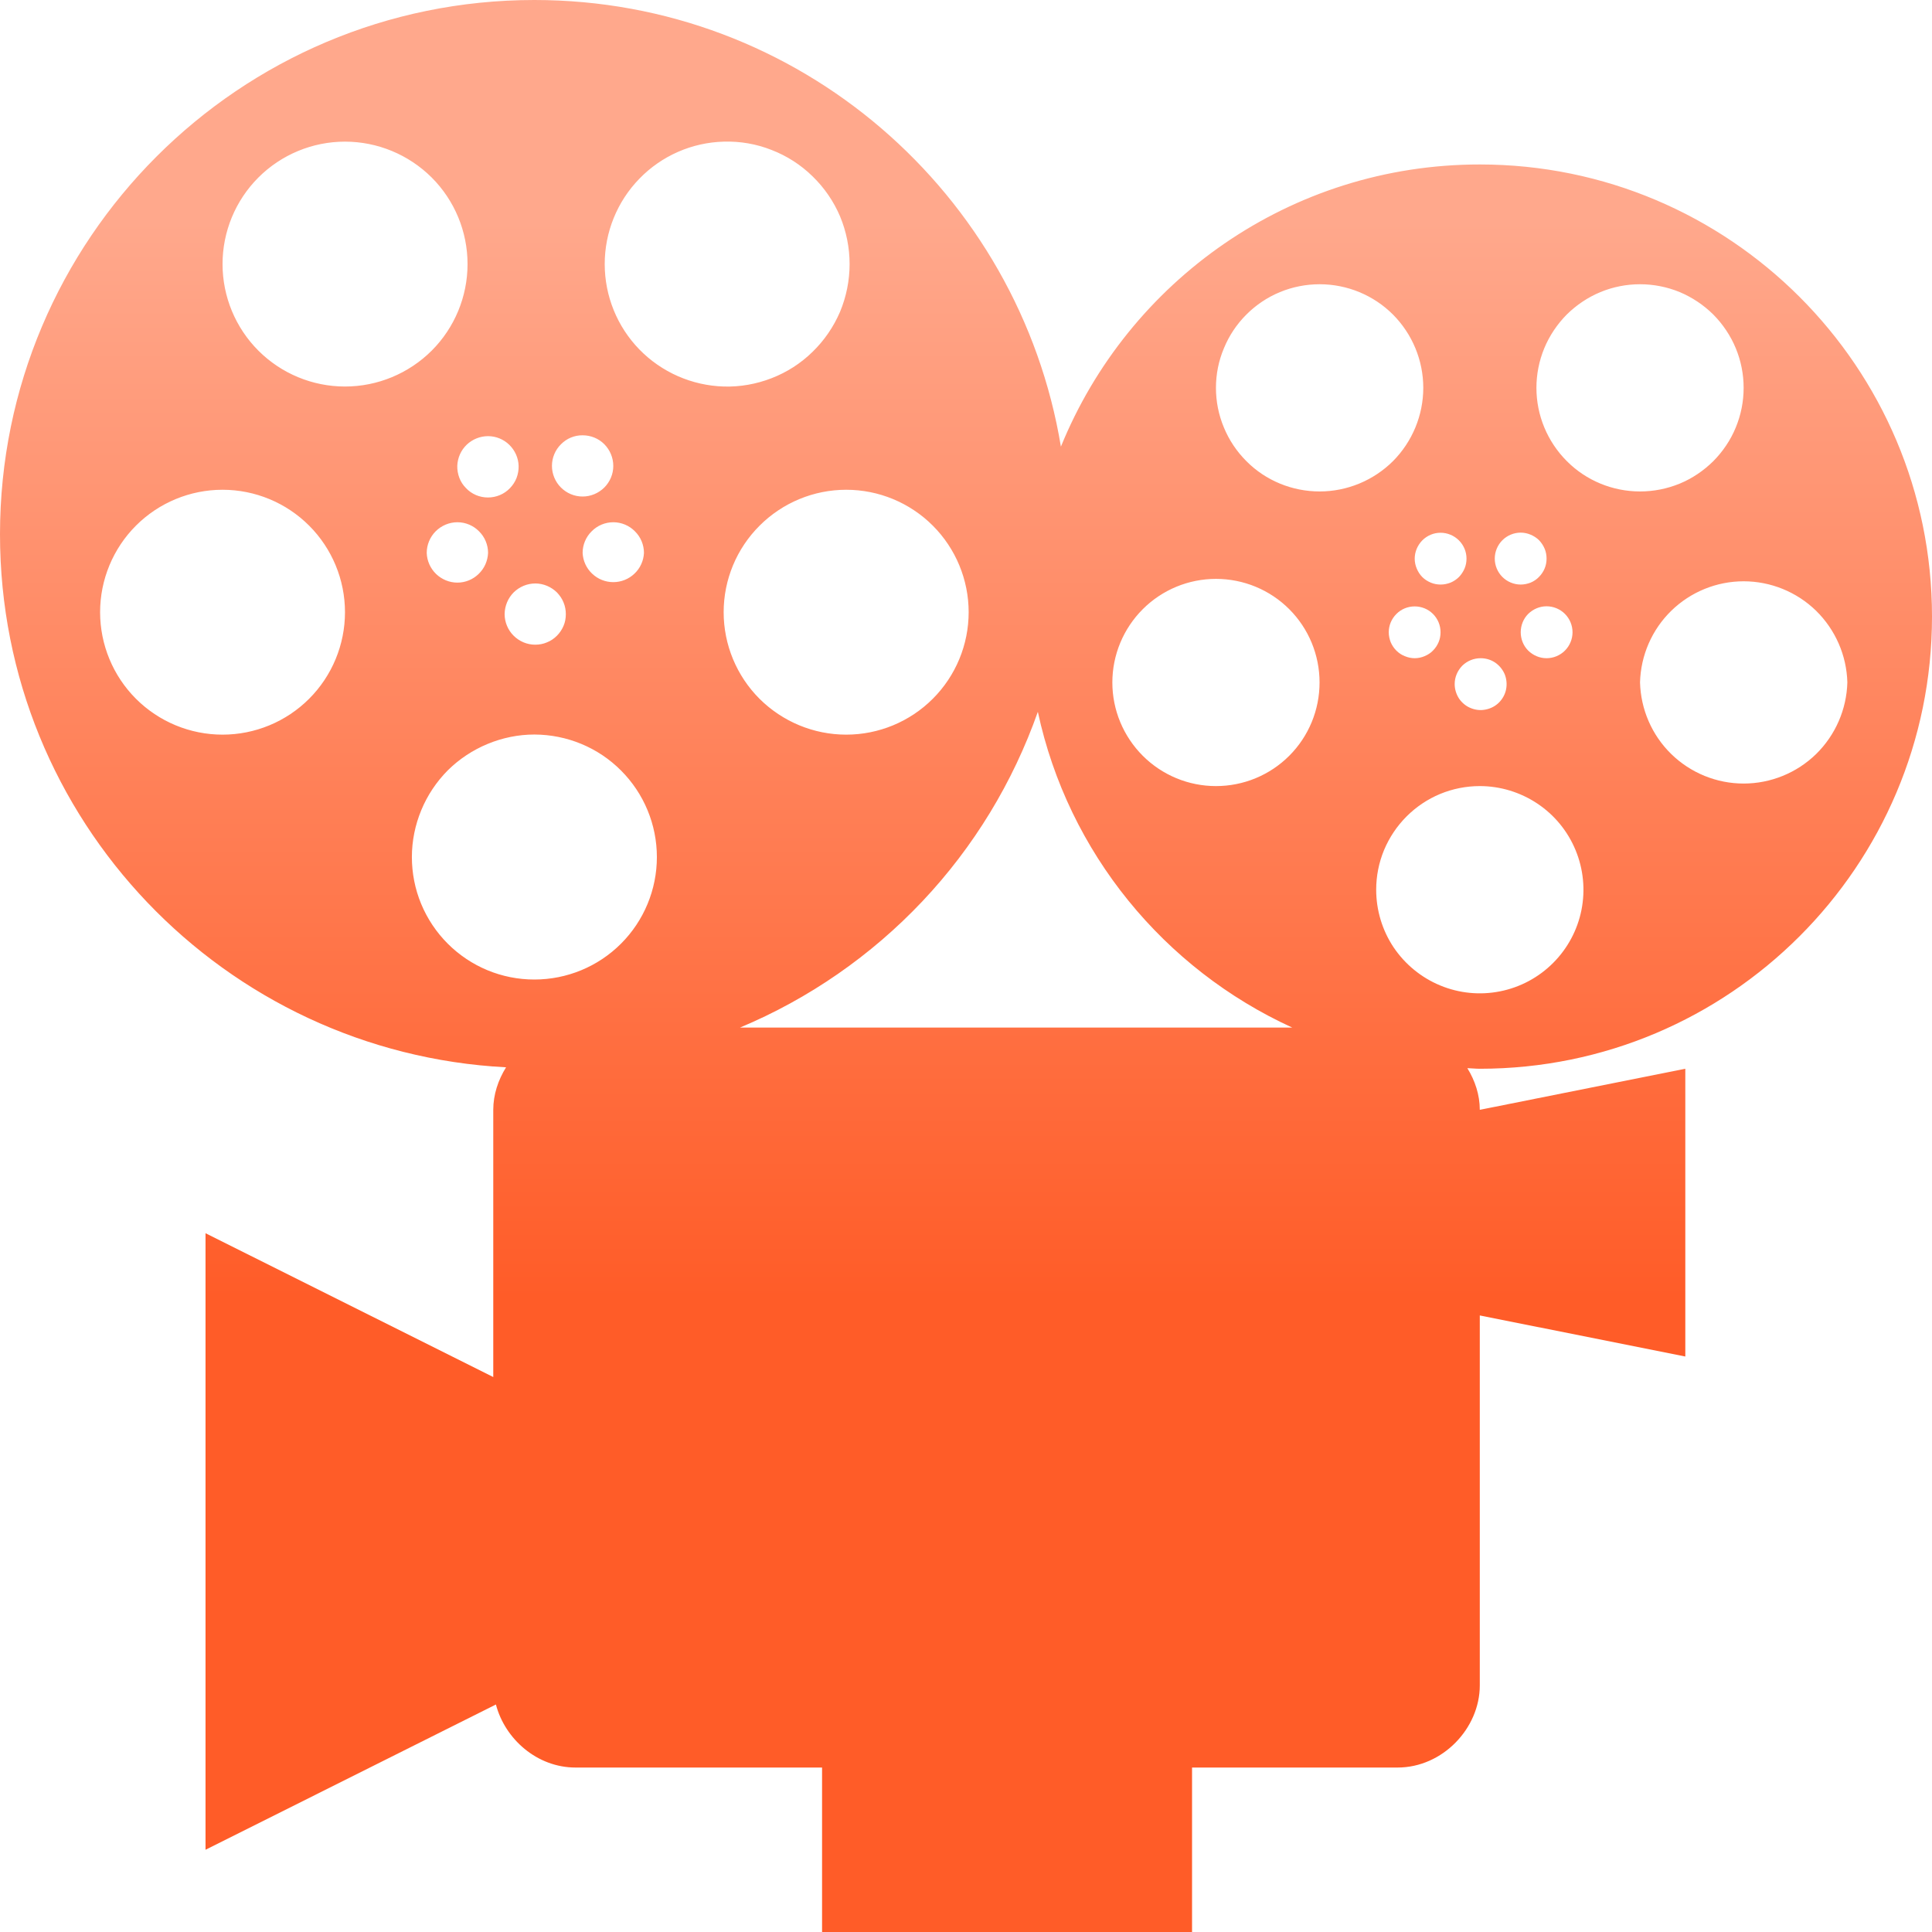 <svg width="16" height="16" viewBox="0 0 16 16" fill="none" xmlns="http://www.w3.org/2000/svg">
<path d="M16 5.106C16 3.038 14.323 1.362 12.255 1.362C10.685 1.362 9.343 2.329 8.786 3.699C8.439 1.602 6.622 0 4.425 0C1.982 0 0 1.982 0 4.425C0 6.791 1.857 8.717 4.191 8.839C4.125 8.945 4.085 9.066 4.085 9.191V11.404L1.702 10.213V15.319L4.107 14.116C4.182 14.403 4.449 14.638 4.766 14.638H6.808V16H9.872V14.638H11.574C11.948 14.638 12.255 14.312 12.255 13.958V10.894L13.957 11.234V8.851L12.255 9.191C12.255 9.068 12.216 8.95 12.152 8.846C12.187 8.847 12.22 8.851 12.255 8.851C14.323 8.851 16 7.174 16 5.106ZM15.299 5.651C15.293 5.875 15.2 6.088 15.04 6.245C14.88 6.401 14.664 6.489 14.44 6.489C14.216 6.489 14.001 6.401 13.841 6.245C13.68 6.088 13.588 5.875 13.582 5.651C13.588 5.428 13.68 5.215 13.841 5.058C14.001 4.902 14.216 4.814 14.44 4.814C14.664 4.814 14.88 4.902 15.04 5.058C15.2 5.215 15.293 5.428 15.299 5.651ZM13.582 2.354C13.695 2.354 13.806 2.376 13.911 2.419C14.015 2.463 14.109 2.526 14.189 2.605C14.268 2.685 14.332 2.78 14.375 2.884C14.418 2.988 14.44 3.099 14.44 3.212C14.44 3.325 14.418 3.436 14.375 3.54C14.332 3.645 14.268 3.739 14.189 3.819C14.109 3.898 14.015 3.962 13.911 4.005C13.806 4.048 13.695 4.07 13.582 4.07C13.355 4.07 13.136 3.98 12.976 3.819C12.815 3.658 12.724 3.44 12.724 3.212C12.724 3.1 12.746 2.988 12.789 2.884C12.832 2.78 12.896 2.685 12.975 2.605C13.055 2.526 13.15 2.462 13.254 2.419C13.358 2.376 13.469 2.354 13.582 2.354ZM13.023 5.236C13.023 5.293 13 5.348 12.96 5.388C12.92 5.428 12.865 5.451 12.808 5.451C12.751 5.451 12.697 5.428 12.656 5.388C12.616 5.348 12.594 5.293 12.594 5.236C12.594 5.179 12.616 5.124 12.656 5.084C12.697 5.044 12.751 5.021 12.808 5.021C12.865 5.021 12.92 5.044 12.96 5.084C13 5.124 13.023 5.179 13.023 5.236ZM12.594 4.411C12.622 4.411 12.65 4.417 12.676 4.428C12.702 4.439 12.726 4.454 12.746 4.474C12.765 4.494 12.781 4.518 12.792 4.544C12.803 4.57 12.808 4.598 12.808 4.626C12.808 4.654 12.803 4.682 12.792 4.708C12.781 4.734 12.765 4.758 12.745 4.778C12.726 4.798 12.702 4.814 12.676 4.825C12.65 4.835 12.622 4.841 12.594 4.841C12.537 4.841 12.482 4.818 12.442 4.778C12.402 4.738 12.379 4.683 12.379 4.626C12.379 4.569 12.402 4.514 12.442 4.474C12.482 4.434 12.537 4.411 12.594 4.411ZM12.262 5.451C12.305 5.451 12.346 5.463 12.382 5.487C12.417 5.511 12.444 5.544 12.461 5.583C12.477 5.623 12.481 5.666 12.473 5.708C12.465 5.749 12.444 5.788 12.414 5.818C12.384 5.848 12.345 5.868 12.304 5.876C12.262 5.885 12.219 5.88 12.18 5.864C12.14 5.848 12.107 5.82 12.083 5.785C12.06 5.749 12.047 5.708 12.047 5.665C12.047 5.608 12.07 5.554 12.11 5.513C12.151 5.473 12.205 5.451 12.262 5.451ZM12.145 4.626C12.145 4.654 12.14 4.682 12.129 4.708C12.118 4.734 12.102 4.758 12.083 4.778C12.063 4.798 12.039 4.814 12.013 4.825C11.987 4.835 11.959 4.841 11.931 4.841C11.903 4.841 11.875 4.836 11.849 4.825C11.823 4.814 11.799 4.799 11.779 4.779C11.759 4.759 11.744 4.735 11.733 4.709C11.722 4.683 11.716 4.655 11.716 4.627C11.716 4.57 11.739 4.516 11.779 4.475C11.819 4.435 11.873 4.412 11.93 4.412C11.987 4.412 12.042 4.435 12.082 4.475C12.122 4.515 12.145 4.569 12.145 4.626ZM11.93 5.236C11.93 5.264 11.925 5.292 11.914 5.318C11.903 5.344 11.887 5.368 11.867 5.388C11.848 5.408 11.824 5.423 11.798 5.434C11.772 5.445 11.744 5.451 11.716 5.451C11.688 5.451 11.66 5.445 11.634 5.434C11.608 5.424 11.584 5.408 11.564 5.388C11.544 5.368 11.528 5.344 11.517 5.318C11.507 5.292 11.501 5.264 11.501 5.236C11.501 5.179 11.524 5.125 11.564 5.085C11.604 5.044 11.659 5.022 11.716 5.022C11.772 5.022 11.827 5.044 11.867 5.084C11.908 5.125 11.93 5.179 11.93 5.236ZM5.994 1.173C6.129 1.169 6.264 1.192 6.39 1.242C6.517 1.291 6.632 1.365 6.729 1.46C6.826 1.554 6.904 1.667 6.957 1.792C7.009 1.917 7.036 2.051 7.036 2.187C7.036 2.322 7.009 2.457 6.957 2.582C6.904 2.706 6.826 2.82 6.729 2.914C6.632 3.009 6.517 3.083 6.39 3.132C6.264 3.181 6.129 3.205 5.994 3.201C5.73 3.193 5.479 3.083 5.295 2.894C5.111 2.705 5.008 2.451 5.008 2.187C5.008 1.923 5.111 1.669 5.295 1.48C5.479 1.29 5.73 1.18 5.994 1.173ZM5.333 4.579C5.33 4.644 5.302 4.706 5.254 4.751C5.207 4.796 5.144 4.821 5.079 4.821C5.014 4.821 4.951 4.796 4.904 4.751C4.856 4.706 4.828 4.644 4.825 4.579C4.825 4.512 4.852 4.447 4.9 4.4C4.947 4.352 5.012 4.325 5.079 4.325C5.146 4.325 5.211 4.352 5.258 4.4C5.306 4.447 5.333 4.512 5.333 4.579ZM4.825 3.605C4.893 3.605 4.957 3.631 5.005 3.679C5.052 3.727 5.079 3.791 5.079 3.859C5.079 3.926 5.052 3.99 5.004 4.038C4.956 4.085 4.892 4.112 4.825 4.112C4.757 4.112 4.693 4.085 4.645 4.037C4.598 3.99 4.571 3.925 4.571 3.858C4.571 3.791 4.598 3.726 4.646 3.679C4.693 3.631 4.758 3.604 4.825 3.605ZM4.434 4.832C4.467 4.832 4.5 4.839 4.531 4.852C4.561 4.865 4.589 4.883 4.613 4.907C4.636 4.931 4.655 4.959 4.667 4.989C4.68 5.02 4.686 5.053 4.686 5.086C4.686 5.12 4.68 5.153 4.667 5.183C4.654 5.214 4.635 5.242 4.612 5.265C4.588 5.289 4.56 5.308 4.529 5.32C4.499 5.333 4.466 5.339 4.432 5.339C4.365 5.339 4.301 5.312 4.253 5.264C4.206 5.217 4.179 5.152 4.179 5.085C4.18 5.018 4.207 4.953 4.254 4.906C4.302 4.859 4.366 4.832 4.434 4.832ZM4.295 3.858C4.296 3.892 4.29 3.926 4.278 3.958C4.266 3.989 4.247 4.018 4.223 4.043C4.2 4.067 4.171 4.087 4.14 4.1C4.109 4.113 4.075 4.12 4.041 4.12C4.007 4.12 3.973 4.113 3.942 4.1C3.91 4.086 3.882 4.067 3.859 4.042C3.835 4.018 3.816 3.989 3.804 3.957C3.792 3.925 3.786 3.891 3.787 3.857C3.79 3.791 3.817 3.729 3.865 3.683C3.912 3.638 3.976 3.612 4.042 3.612C4.107 3.612 4.171 3.638 4.218 3.684C4.265 3.73 4.293 3.792 4.295 3.858ZM4.042 4.579C4.039 4.645 4.012 4.707 3.964 4.753C3.917 4.799 3.854 4.825 3.788 4.825C3.722 4.825 3.659 4.799 3.611 4.753C3.564 4.707 3.536 4.645 3.534 4.579C3.534 4.512 3.561 4.447 3.608 4.4C3.656 4.352 3.721 4.325 3.788 4.325C3.855 4.325 3.92 4.352 3.967 4.4C4.015 4.447 4.042 4.512 4.042 4.579ZM1.843 6.084C1.574 6.084 1.316 5.977 1.126 5.787C0.936 5.597 0.829 5.339 0.829 5.07C0.829 4.801 0.936 4.543 1.126 4.353C1.316 4.163 1.574 4.056 1.843 4.056C2.112 4.056 2.37 4.163 2.56 4.353C2.75 4.543 2.857 4.801 2.857 5.07C2.857 5.339 2.75 5.597 2.56 5.787C2.37 5.977 2.112 6.084 1.843 6.084ZM1.843 2.187C1.843 1.918 1.95 1.66 2.14 1.47C2.33 1.28 2.588 1.173 2.857 1.173C3.126 1.173 3.384 1.28 3.575 1.47C3.765 1.66 3.872 1.918 3.872 2.187C3.872 2.456 3.765 2.714 3.575 2.904C3.384 3.094 3.126 3.201 2.857 3.201C2.588 3.201 2.33 3.094 2.14 2.904C1.95 2.714 1.843 2.456 1.843 2.187ZM4.425 8.112C4.292 8.112 4.16 8.086 4.037 8.035C3.914 7.984 3.802 7.909 3.708 7.815C3.614 7.721 3.539 7.609 3.488 7.486C3.437 7.363 3.411 7.231 3.411 7.098C3.411 6.964 3.438 6.832 3.489 6.709C3.54 6.586 3.614 6.475 3.708 6.38C3.803 6.286 3.915 6.212 4.038 6.161C4.161 6.11 4.293 6.083 4.426 6.083C4.695 6.084 4.953 6.19 5.143 6.381C5.333 6.571 5.44 6.829 5.44 7.098C5.44 7.367 5.333 7.625 5.143 7.815C4.952 8.006 4.694 8.112 4.425 8.112ZM7.008 4.056C7.277 4.056 7.535 4.163 7.725 4.353C7.915 4.543 8.022 4.801 8.022 5.07C8.022 5.339 7.915 5.597 7.725 5.787C7.535 5.977 7.277 6.084 7.008 6.084C6.739 6.084 6.481 5.977 6.29 5.787C6.1 5.597 5.993 5.339 5.993 5.07C5.993 4.801 6.1 4.543 6.291 4.353C6.481 4.163 6.739 4.056 7.008 4.056ZM6.128 8.51C6.699 8.271 7.214 7.914 7.639 7.464C8.064 7.014 8.389 6.479 8.595 5.895C8.846 7.063 9.641 8.025 10.702 8.51H6.128ZM10.07 6.51C9.843 6.51 9.625 6.42 9.464 6.259C9.303 6.098 9.212 5.88 9.212 5.652C9.212 5.424 9.303 5.206 9.464 5.045C9.625 4.884 9.843 4.794 10.07 4.794C10.298 4.794 10.516 4.884 10.677 5.045C10.838 5.206 10.928 5.424 10.928 5.652C10.928 5.88 10.838 6.098 10.677 6.259C10.516 6.42 10.298 6.51 10.07 6.51ZM10.07 3.212C10.07 3.099 10.092 2.988 10.136 2.884C10.179 2.779 10.242 2.685 10.322 2.605C10.402 2.525 10.496 2.462 10.6 2.419C10.704 2.376 10.816 2.354 10.929 2.354C11.156 2.354 11.375 2.444 11.536 2.605C11.696 2.766 11.787 2.984 11.787 3.212C11.787 3.439 11.696 3.658 11.536 3.819C11.375 3.979 11.156 4.07 10.929 4.07C10.816 4.07 10.704 4.048 10.6 4.005C10.496 3.962 10.401 3.899 10.322 3.819C10.242 3.739 10.179 3.645 10.136 3.541C10.092 3.436 10.07 3.325 10.07 3.212ZM11.397 7.368C11.397 7.255 11.419 7.144 11.462 7.04C11.506 6.935 11.569 6.841 11.649 6.761C11.728 6.682 11.823 6.618 11.927 6.575C12.031 6.532 12.143 6.51 12.255 6.51C12.425 6.51 12.591 6.561 12.732 6.655C12.873 6.749 12.983 6.883 13.048 7.04C13.113 7.197 13.13 7.369 13.097 7.536C13.064 7.702 12.982 7.855 12.862 7.975C12.742 8.095 12.589 8.177 12.422 8.21C12.256 8.243 12.083 8.226 11.927 8.161C11.77 8.096 11.636 7.986 11.541 7.845C11.447 7.704 11.397 7.538 11.397 7.368Z" fill="url(#paint0_linear_10087_11842)"/>
<defs>
<linearGradient id="paint0_linear_10087_11842" x1="8" y1="0" x2="8" y2="16" gradientUnits="userSpaceOnUse">
<stop offset="0.115" stop-color="#FFA88C"/>
<stop offset="0.672" stop-color="#FF5C28"/>
</linearGradient>
</defs>
</svg>
